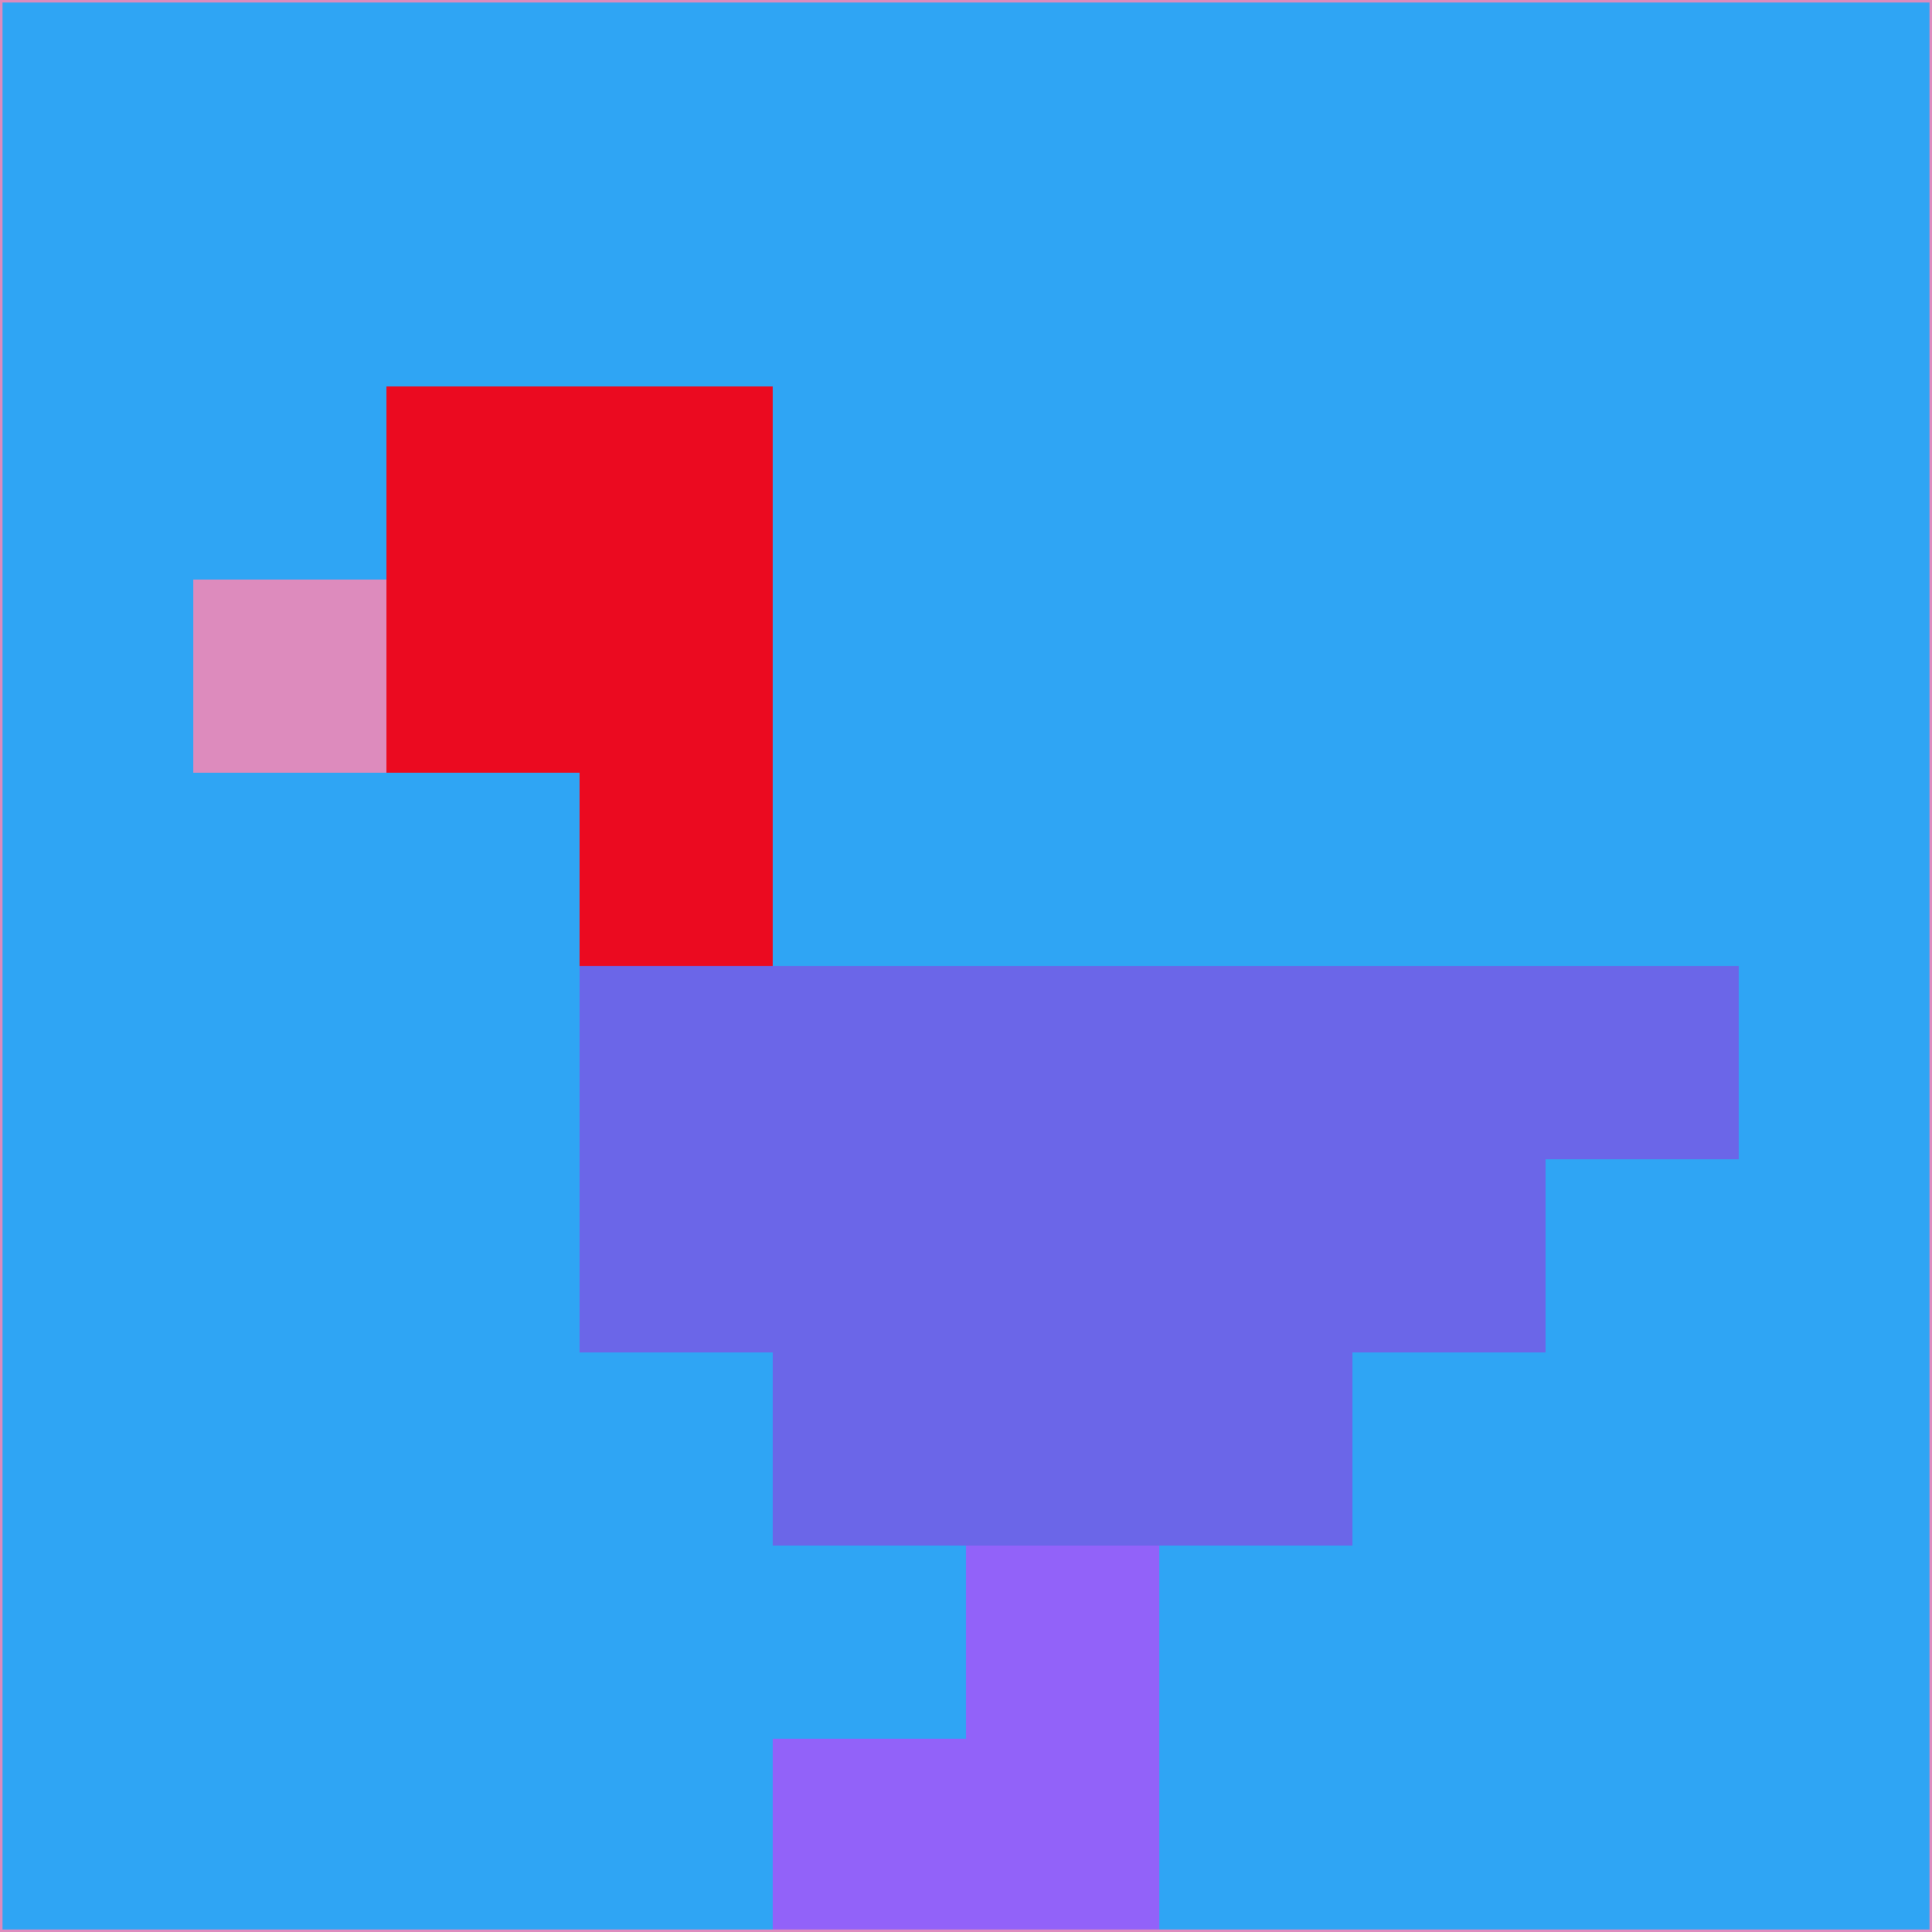<svg xmlns="http://www.w3.org/2000/svg" version="1.1" width="785" height="785">
  <title>'goose-pfp-694263' by Dmitri Cherniak (Cyberpunk Edition)</title>
  <desc>
    seed=696592
    backgroundColor=#2fa5f4
    padding=20
    innerPadding=0
    timeout=500
    dimension=1
    border=false
    Save=function(){return n.handleSave()}
    frame=12

    Rendered at 2024-09-15T22:37:00.997Z
    Generated in 1ms
    Modified for Cyberpunk theme with new color scheme
  </desc>
  <defs/>
  <rect width="100%" height="100%" fill="#2fa5f4"/>
  <g>
    <g id="0-0">
      <rect x="0" y="0" height="785" width="785" fill="#2fa5f4"/>
      <g>
        <!-- Neon blue -->
        <rect id="0-0-2-2-2-2" x="157" y="157" width="157" height="157" fill="#eb0a20"/>
        <rect id="0-0-3-2-1-4" x="235.5" y="157" width="78.5" height="314" fill="#eb0a20"/>
        <!-- Electric purple -->
        <rect id="0-0-4-5-5-1" x="314" y="392.5" width="392.5" height="78.5" fill="#6b66e8"/>
        <rect id="0-0-3-5-5-2" x="235.5" y="392.5" width="392.5" height="157" fill="#6b66e8"/>
        <rect id="0-0-4-5-3-3" x="314" y="392.5" width="235.5" height="235.5" fill="#6b66e8"/>
        <!-- Neon pink -->
        <rect id="0-0-1-3-1-1" x="78.5" y="235.5" width="78.5" height="78.5" fill="#dd8bbd"/>
        <!-- Cyber yellow -->
        <rect id="0-0-5-8-1-2" x="392.5" y="628" width="78.5" height="157" fill="#9262f9"/>
        <rect id="0-0-4-9-2-1" x="314" y="706.5" width="157" height="78.5" fill="#9262f9"/>
      </g>
      <rect x="0" y="0" stroke="#dd8bbd" stroke-width="2" height="785" width="785" fill="none"/>
    </g>
  </g>
  <script xmlns=""/>
</svg>